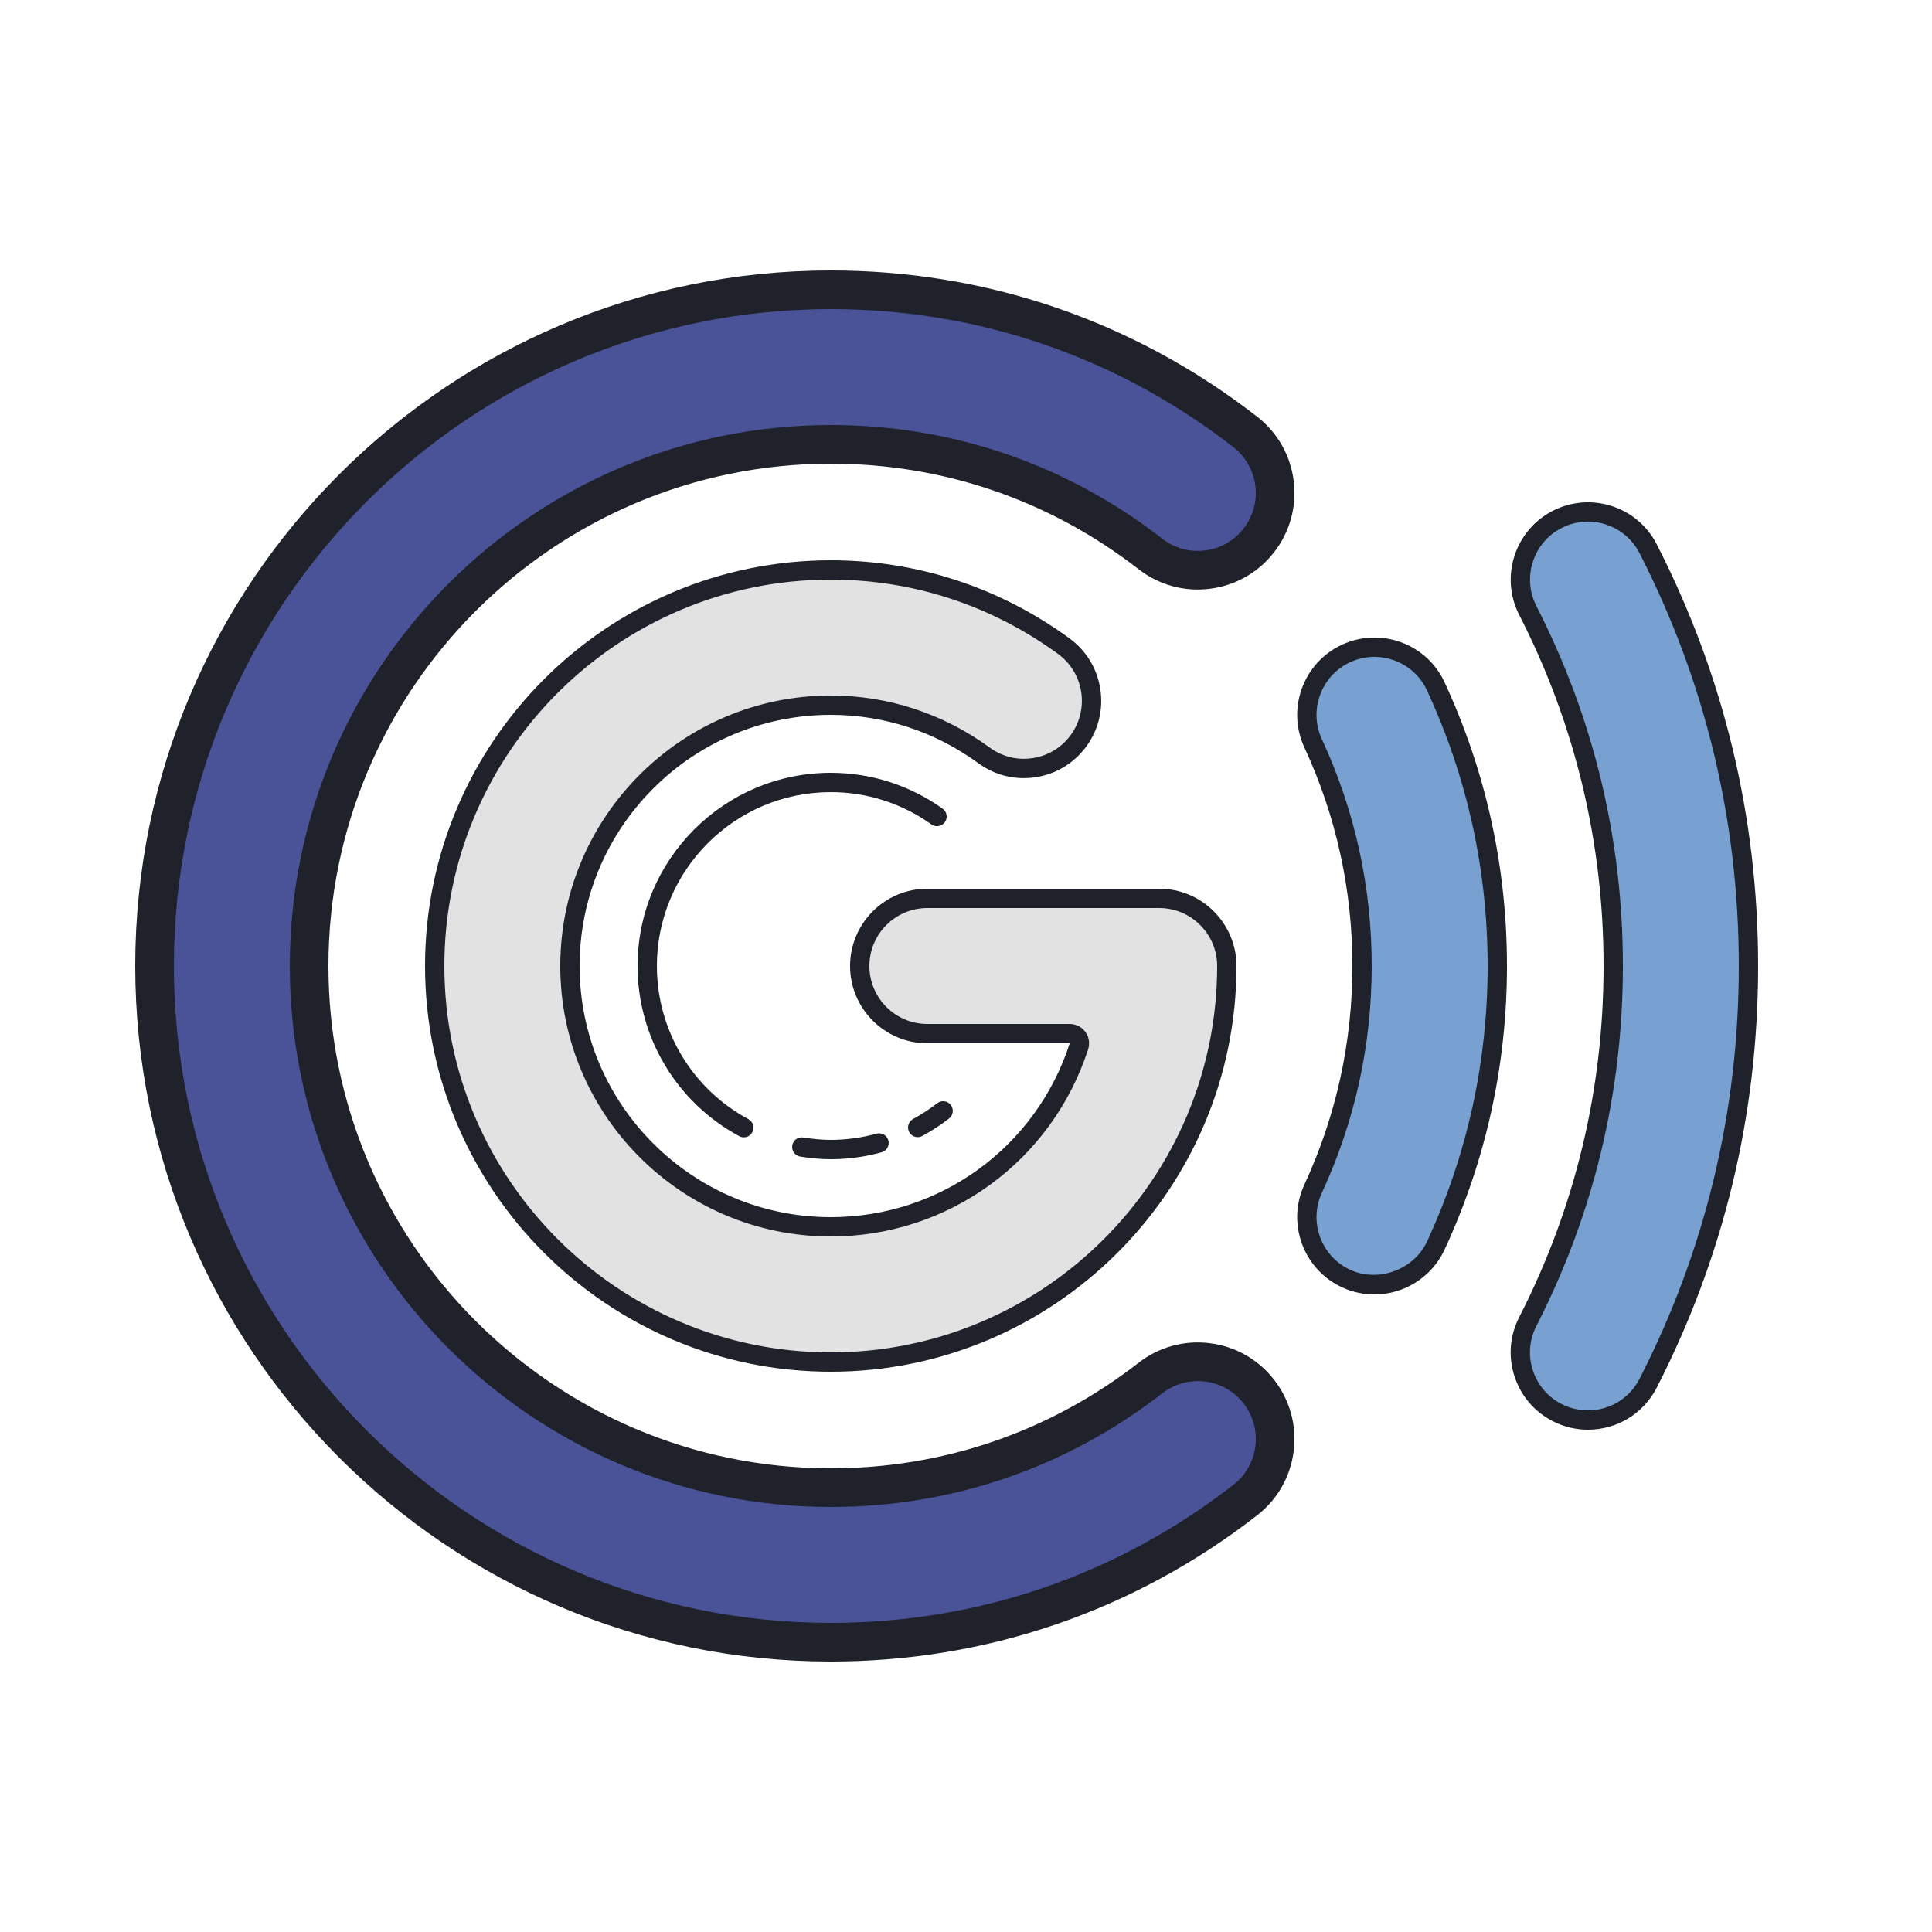 <svg xmlns="http://www.w3.org/2000/svg"  viewBox="0 0 100 100" width="100px" height="100px"><path fill="#78a1d1" d="M82.189,26.498c-0.547,0-1.089,0.13-1.59,0.386c-1.718,0.879-2.401,2.992-1.522,4.71	C82.012,37.332,83.5,43.525,83.5,50c0,6.477-1.487,12.669-4.422,18.406c-0.427,0.833-0.503,1.781-0.216,2.67	c0.288,0.89,0.904,1.614,1.736,2.04c0.5,0.256,1.036,0.385,1.592,0.385c1.322,0,2.518-0.73,3.118-1.907	C88.754,64.863,90.5,57.598,90.5,50c0-7.595-1.746-14.86-5.19-21.594c-0.426-0.833-1.15-1.449-2.041-1.737	C82.915,26.555,82.551,26.498,82.189,26.498z"/><path fill="#4a5397" d="M43,85C23.701,85,8,69.299,8,50s15.701-35,35-35c7.843,0,15.262,2.543,21.454,7.355	c1.744,1.355,2.06,3.869,0.704,5.613c-1.354,1.744-3.868,2.061-5.612,0.705C54.771,24.961,49.049,23,43,23	c-14.888,0-27,12.112-27,27s12.112,27,27,27c6.049,0,11.771-1.961,16.546-5.672c1.745-1.357,4.258-1.04,5.612,0.704	c1.355,1.745,1.041,4.257-0.704,5.613C58.262,82.457,50.844,85,43,85z"/><path fill="#78a1d1" d="M71.142,33.498c-0.501,0-1.001,0.109-1.47,0.326c-1.751,0.811-2.517,2.896-1.706,4.647	C69.647,42.104,70.5,45.983,70.5,50s-0.853,7.896-2.534,11.53c-0.811,1.751-0.045,3.836,1.706,4.647	c0.466,0.215,0.959,0.324,1.467,0.324c1.36,0,2.608-0.797,3.179-2.031C76.43,59.908,77.5,55.04,77.5,50s-1.07-9.908-3.183-14.47	c-0.392-0.849-1.091-1.493-1.968-1.815C71.956,33.569,71.548,33.498,71.142,33.498z"/><path fill="#e3e2e3" d="M43,29.5c-11.304,0-20.5,9.196-20.5,20.5S31.696,70.5,43,70.5S63.5,61.304,63.5,50	c0-1.93-1.57-3.5-3.5-3.5H48c-1.93,0-3.5,1.57-3.5,3.5s1.57,3.5,3.5,3.5h8.058l-0.212,0.654C54.034,59.744,48.872,63.5,43,63.5	c-7.444,0-13.5-6.056-13.5-13.5S35.556,36.5,43,36.5c2.86,0,5.604,0.899,7.938,2.601c0.756,0.551,1.681,0.774,2.603,0.631	c0.924-0.144,1.736-0.64,2.287-1.395c1.138-1.56,0.795-3.753-0.765-4.891C51.524,30.864,47.354,29.5,43,29.5z"/><path fill="#1f212b" d="M82.19,74.001c-0.637,0-1.249-0.148-1.819-0.44c-0.95-0.486-1.655-1.314-1.984-2.331	c-0.328-1.018-0.241-2.102,0.246-3.052C81.53,62.514,83,56.398,83,50c0-6.395-1.47-12.511-4.368-18.179	c-1.004-1.963-0.224-4.378,1.74-5.383c0.95-0.484,2.044-0.571,3.051-0.245c1.017,0.328,1.846,1.033,2.332,1.985	C89.235,34.983,91,42.325,91,50c0,7.679-1.765,15.021-5.246,21.822C85.067,73.166,83.702,74.001,82.19,74.001z M82.189,26.998	c-0.474,0-0.933,0.111-1.362,0.331c-1.473,0.753-2.058,2.564-1.305,4.037C82.493,37.176,84,43.445,84,50	c0,6.558-1.506,12.827-4.477,18.633c-0.366,0.713-0.432,1.526-0.186,2.29c0.247,0.762,0.775,1.383,1.488,1.748	c0.429,0.219,0.888,0.331,1.364,0.331c1.134,0,2.158-0.626,2.673-1.634C88.271,64.707,90,57.519,90,50	c0-7.516-1.728-14.704-5.136-21.366c-0.365-0.713-0.986-1.242-1.749-1.489C82.813,27.047,82.503,26.998,82.189,26.998z"/><path fill="#1f212b" d="M43,86C23.149,86,7,69.851,7,50s16.149-36,36-36c8.067,0,15.698,2.616,22.067,7.565	c1.055,0.819,1.728,2,1.894,3.326s-0.193,2.636-1.013,3.69c-0.819,1.054-2,1.727-3.325,1.893c-1.327,0.167-2.636-0.194-3.691-1.013	C54.334,25.889,48.825,24,43,24c-14.337,0-26,11.664-26,26s11.663,26,26,26c5.825,0,11.334-1.889,15.933-5.462	c1.055-0.819,2.366-1.181,3.69-1.014c1.325,0.167,2.506,0.839,3.325,1.894s1.179,2.365,1.013,3.69	c-0.166,1.325-0.839,2.506-1.894,3.326C58.698,83.384,51.067,86,43,86z M43,16C24.252,16,9,31.252,9,50s15.252,34,34,34	c7.619,0,14.825-2.471,20.841-7.146c0.633-0.492,1.036-1.2,1.136-1.995c0.1-0.795-0.116-1.582-0.608-2.214	c-0.491-0.633-1.199-1.037-1.994-1.136c-0.793-0.1-1.582,0.116-2.214,0.608C55.207,75.966,49.273,78,43,78	c-15.439,0-28-12.561-28-28s12.561-28,28-28c6.273,0,12.207,2.034,17.159,5.883c0.634,0.492,1.421,0.708,2.214,0.607	c0.796-0.1,1.504-0.503,1.995-1.136c0.492-0.633,0.708-1.419,0.608-2.214c-0.1-0.795-0.503-1.504-1.136-1.996	C57.825,18.471,50.618,16,43,16z"/><path fill="#1f212b" d="M71.139,67.001c-0.58,0-1.144-0.125-1.676-0.37c-2.002-0.927-2.877-3.31-1.951-5.311	C69.163,57.753,70,53.944,70,50s-0.837-7.753-2.488-11.32c-0.926-2.001-0.051-4.384,1.95-5.311c0.965-0.447,2.063-0.491,3.061-0.125	c1.003,0.369,1.802,1.105,2.249,2.075C76.914,39.947,78,44.886,78,50s-1.086,10.053-3.229,14.68	C74.119,66.09,72.693,67.001,71.139,67.001z M71.142,33.998c-0.435,0-0.858,0.094-1.26,0.279c-1.501,0.695-2.157,2.482-1.462,3.983	C70.132,41.959,71,45.91,71,50s-0.868,8.041-2.58,11.74c-0.695,1.501-0.039,3.288,1.462,3.983c1.472,0.678,3.312-0.012,3.981-1.463	C75.944,59.766,77,54.968,77,50s-1.056-9.766-3.137-14.26c-0.335-0.727-0.935-1.28-1.687-1.556	C71.842,34.06,71.493,33.998,71.142,33.998z"/><path fill="#1f212b" d="M43,71c-11.579,0-21-9.42-21-21s9.421-21,21-21c4.46,0,8.733,1.397,12.357,4.042	c0.862,0.629,1.428,1.557,1.593,2.614s-0.09,2.114-0.719,2.976c-0.63,0.864-1.559,1.43-2.614,1.595	c-1.059,0.165-2.112-0.092-2.975-0.721C48.396,37.866,45.753,37,43,37c-7.168,0-13,5.832-13,13s5.832,13,13,13	c5.654,0,10.626-3.617,12.37-9H48c-2.206,0-4-1.794-4-4s1.794-4,4-4h12c2.206,0,4,1.794,4,4C64,61.58,54.579,71,43,71z M43,30	c-11.028,0-20,8.972-20,20s8.972,20,20,20s20-8.972,20-20c0-1.654-1.346-3-3-3H48c-1.654,0-3,1.346-3,3s1.346,3,3,3h7.37	c0.319,0,0.622,0.154,0.81,0.413c0.188,0.259,0.24,0.594,0.142,0.897C54.442,60.105,49.089,64,43,64c-7.72,0-14-6.28-14-14	s6.28-14,14-14c2.967,0,5.813,0.933,8.232,2.697c0.646,0.472,1.439,0.667,2.23,0.541c0.792-0.124,1.488-0.548,1.96-1.195	c0.976-1.337,0.682-3.218-0.655-4.193C51.316,31.331,47.247,30,43,30z"/><path fill="#1f212b" d="M43,60c-0.487,0-1.004-0.044-1.579-0.136c-0.272-0.043-0.458-0.3-0.415-0.572	c0.044-0.273,0.293-0.463,0.573-0.415C42.101,58.959,42.565,59,43,59c0.793,0,1.589-0.108,2.367-0.322	c0.271-0.072,0.541,0.083,0.615,0.35c0.073,0.266-0.084,0.542-0.35,0.614C44.768,59.88,43.882,60,43,60z"/><path fill="#1f212b" d="M38.5,58.867c-0.08,0-0.162-0.019-0.237-0.06C35.017,57.058,33,53.683,33,50c0-5.514,4.486-10,10-10	c2.083,0,4.085,0.642,5.79,1.856c0.225,0.16,0.277,0.472,0.117,0.697c-0.16,0.226-0.473,0.278-0.697,0.117	C46.676,41.578,44.874,41,43,41c-4.963,0-9,4.038-9,9c0,3.314,1.815,6.352,4.737,7.927c0.243,0.131,0.334,0.434,0.203,0.677	C38.85,58.772,38.678,58.867,38.5,58.867z"/><path fill="#1f212b" d="M47.5,58.858c-0.177,0-0.349-0.095-0.439-0.262c-0.132-0.243-0.042-0.546,0.201-0.678	c0.44-0.239,0.86-0.513,1.248-0.814c0.215-0.17,0.53-0.131,0.701,0.088c0.17,0.218,0.13,0.532-0.088,0.702	c-0.431,0.334-0.896,0.638-1.385,0.903C47.662,58.839,47.581,58.858,47.5,58.858z"/></svg>